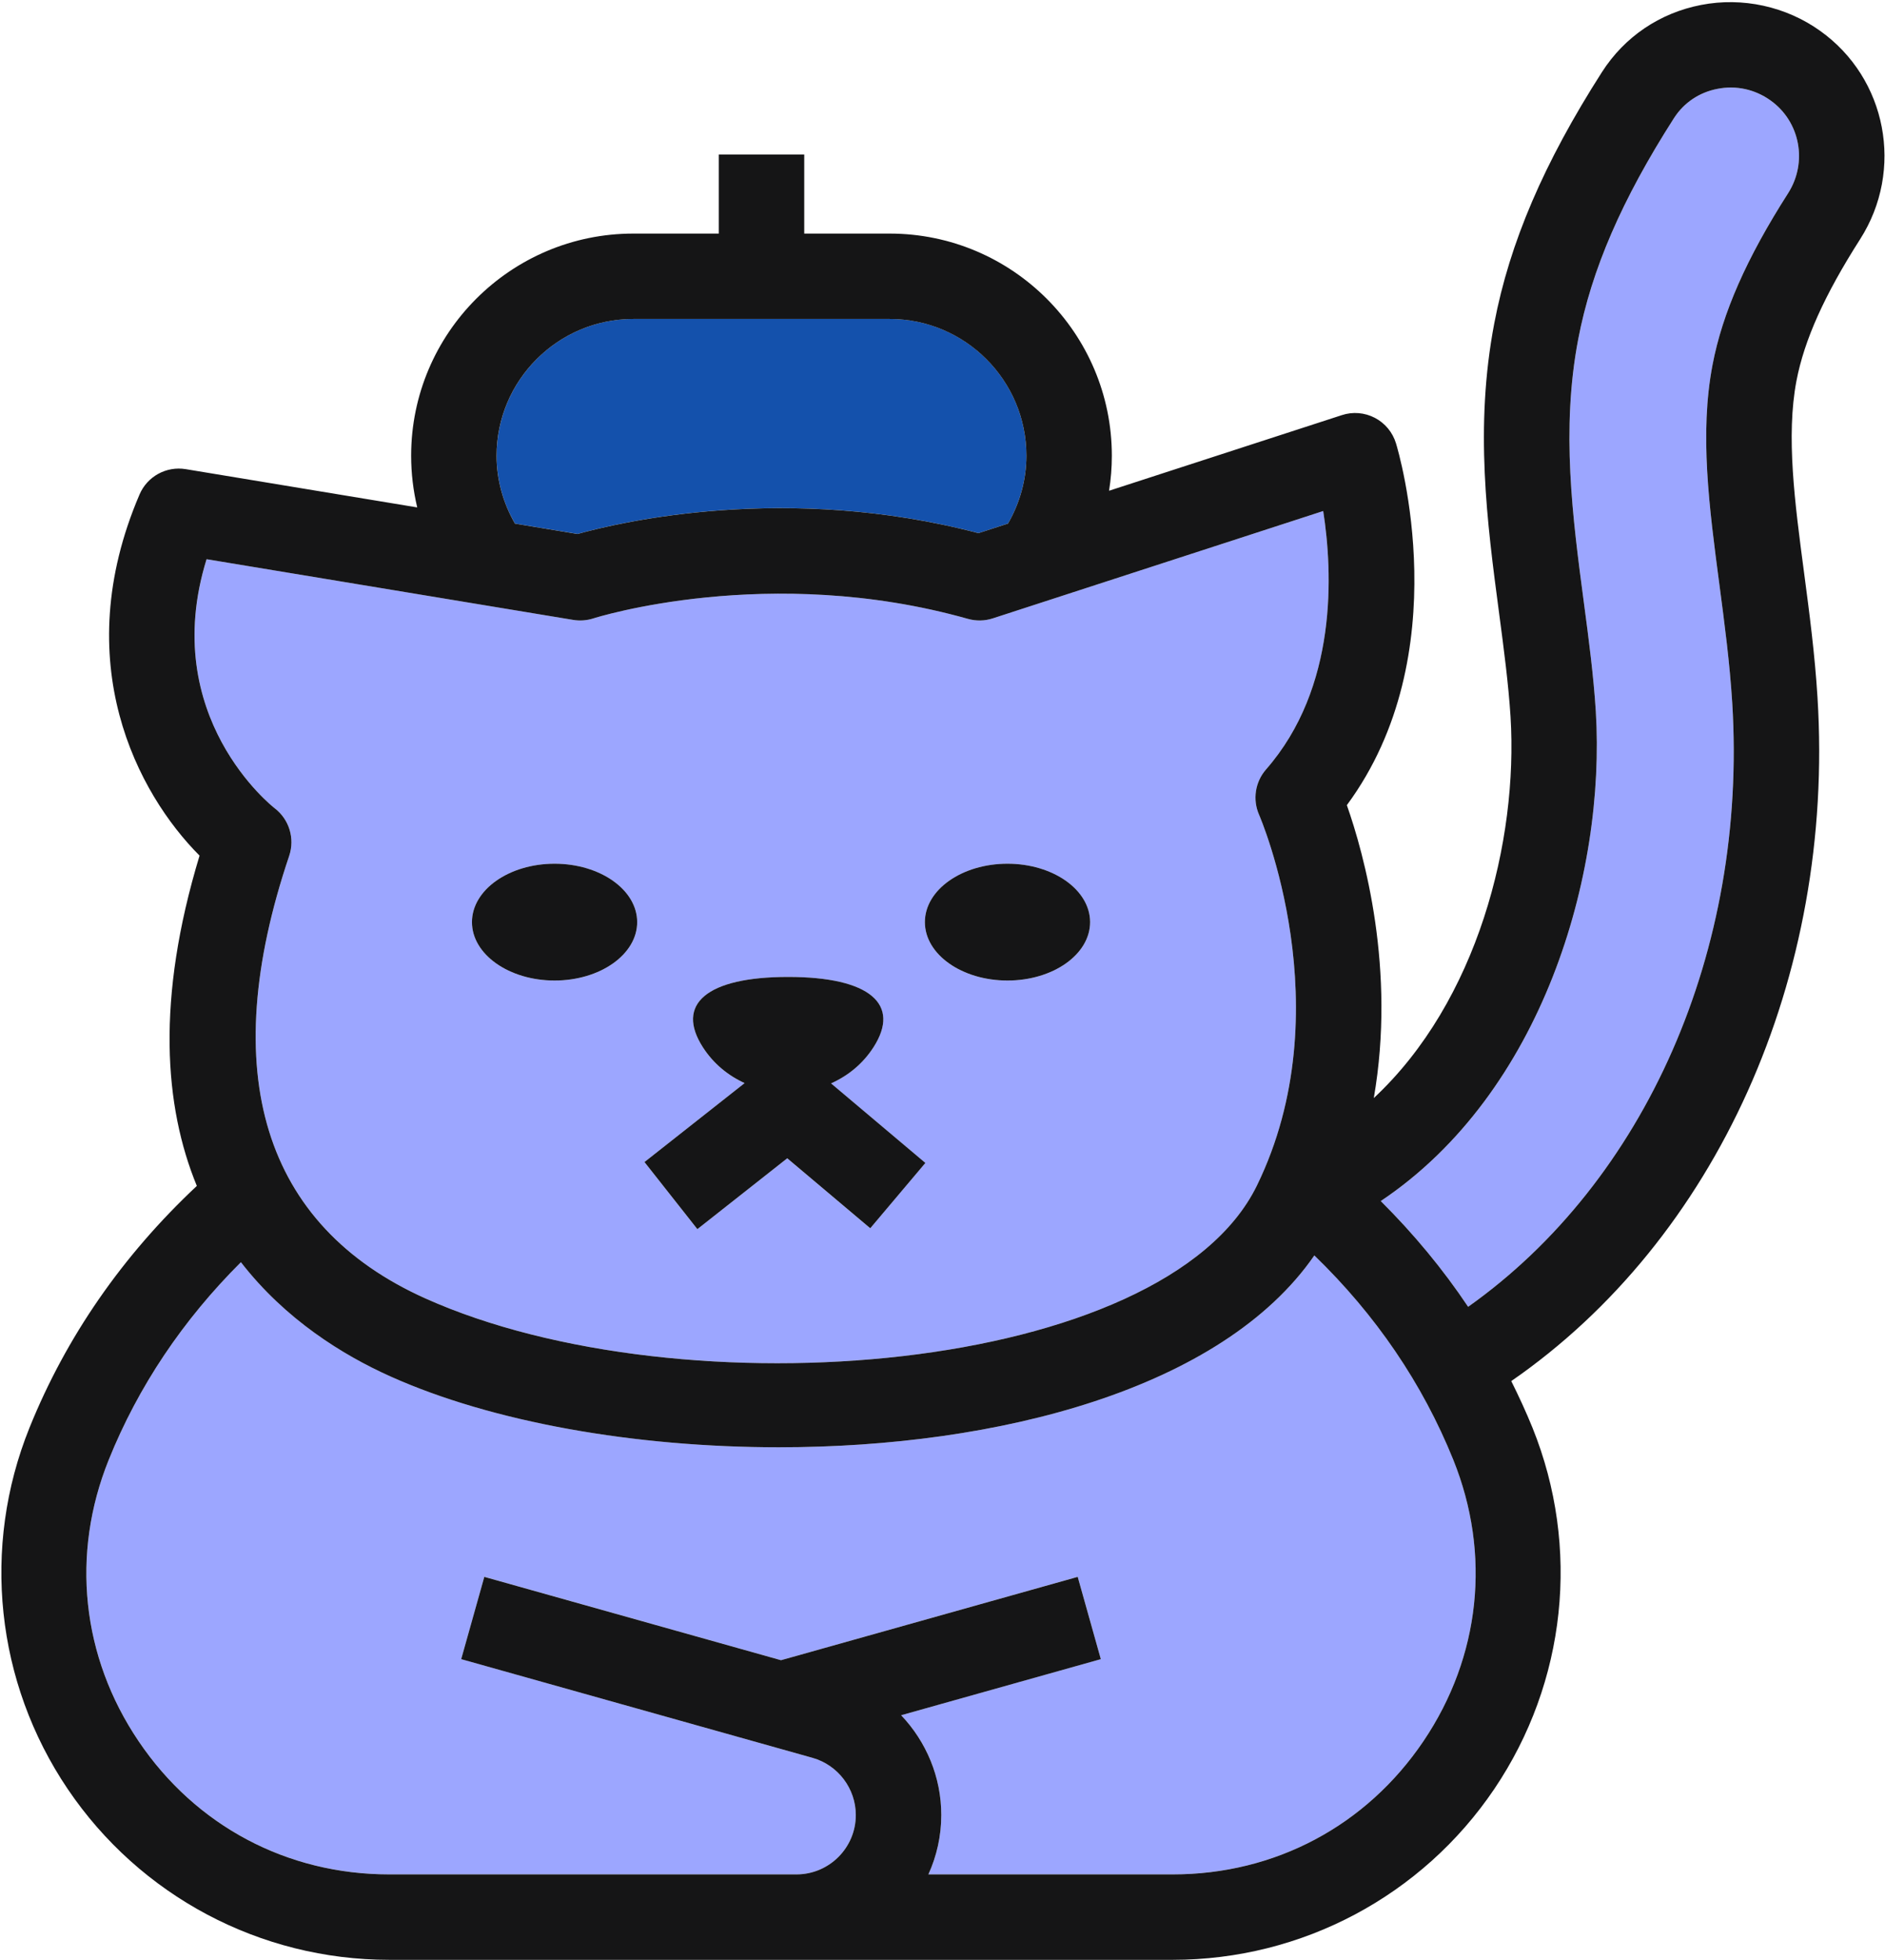 <svg width="809" height="841" viewBox="0 0 809 841" fill="none" xmlns="http://www.w3.org/2000/svg">
<path d="M767.404 82.954C775.885 69.664 772.591 52.168 759.879 43.108C753.223 38.344 745.098 36.541 737.084 38.121C729.247 39.635 722.613 44.109 718.384 50.721C696.078 85.625 683.032 115.766 677.333 145.595C669.942 184.373 674.929 221.971 679.737 258.344C681.897 274.572 683.923 289.909 684.88 305.225C689.243 375.457 661.906 468.928 592.605 515.386C606.764 529.477 619.297 544.636 630.094 560.73C706.028 506.971 750.04 407.957 743.428 301.596C742.36 284.278 740.089 267.182 737.907 250.664C733.499 217.407 729.359 186.042 734.991 156.591C739.221 134.286 749.528 110.891 767.404 82.954" fill="#9CA6FF"/>
<path d="M238.014 370.634C257.59 370.634 273.467 381.859 273.467 395.684C273.467 409.551 257.59 420.755 238.014 420.755C218.417 420.755 202.561 409.551 202.561 395.684C202.561 381.859 218.417 370.634 238.014 370.634ZM301.605 449.336C289.872 431.029 303.021 419.212 338.241 419.212C373.462 419.212 386.632 431.029 374.899 449.336C370.269 456.544 363.842 461.681 356.655 464.915L397.139 499.013L373.482 527.065L337.861 497.047L299.279 527.446L276.596 498.654L319.553 464.789C312.471 461.554 306.171 456.46 301.605 449.336V449.336ZM432.38 370.634C451.956 370.634 467.833 381.859 467.833 395.684C467.833 409.551 451.956 420.755 432.38 420.755C412.783 420.755 396.927 409.551 396.927 395.684C396.927 381.859 412.783 370.634 432.38 370.634ZM117.852 346.788C124.13 351.566 126.646 359.789 124.13 367.251C92.736 460.223 112.947 525.903 182.563 557.147C292.916 606.697 499.839 589.701 539.414 508.78C576.41 433.101 540.746 350.467 540.387 349.642C537.512 343.131 538.675 335.521 543.368 330.152C574.212 294.912 571.992 245.657 567.891 219.276L426.059 265.338C422.613 266.459 418.892 266.543 415.425 265.55C330.081 241.472 255.434 265.106 254.694 265.338C251.903 266.247 248.944 266.48 246.047 265.994L88.678 239.95C67.685 307.554 117.323 346.387 117.852 346.788" fill="#9CA6FF"/>
<path d="M564.109 538.697C524.541 595.939 428.505 621.029 334.292 621.029C272.311 621.029 211.185 610.182 167.542 590.603C147.147 581.444 122.483 566.193 103.408 541.588C78.491 566.445 59.377 594.853 46.666 626.404C30.346 666.881 35.004 710.871 59.474 747.118C84.002 783.443 123.181 804.283 167.018 804.283H328.548H341.841C355.89 804.283 367.3 792.854 367.3 778.825C367.3 767.434 359.674 757.364 348.729 754.298L197.95 711.919L207.866 676.603L335.204 712.385L462.542 676.603L472.458 711.919L386.764 736C397.514 747.293 403.996 762.486 403.996 778.805C403.996 787.887 401.978 796.502 398.465 804.283H503.39C547.207 804.283 586.406 783.443 610.934 747.118C635.385 710.871 640.061 666.881 623.742 626.404C610.527 593.63 590.5 564.213 564.109 538.697" fill="#9CA6FF"/>
<path d="M247.901 229.111C266.321 223.96 337.732 207.163 419.944 228.765L432.629 224.631C437.694 215.8 440.508 205.886 440.508 195.54C440.508 163.202 414.186 136.86 381.847 136.86H271.82C239.459 136.86 213.137 163.202 213.137 195.54C213.137 205.929 215.929 215.821 221.038 224.674L247.901 229.111Z" fill="#1451AC"/>
<path d="M238.01 420.747C257.596 420.747 273.462 409.53 273.462 395.686C273.462 381.841 257.596 370.624 238.01 370.624C218.445 370.624 202.559 381.841 202.559 395.686C202.559 409.53 218.445 420.747 238.01 420.747Z" fill="#151516"/>
<path d="M432.389 420.747C451.955 420.747 467.841 409.53 467.841 395.686C467.841 381.841 451.955 370.624 432.389 370.624C412.804 370.624 396.938 381.841 396.938 395.686C396.938 409.53 412.804 420.747 432.389 420.747Z" fill="#151516"/>
<path d="M299.296 527.43L337.869 497.023L373.495 527.051L397.153 499.014L356.667 464.883C363.856 461.678 370.289 456.54 374.909 449.331C386.658 431.012 373.475 419.203 338.267 419.203C303.039 419.203 289.876 431.012 301.626 449.331C306.186 456.44 312.498 461.538 319.568 464.764L276.594 498.636L299.296 527.43" fill="#151516"/>
<path d="M737.903 250.662C740.085 267.194 742.357 284.289 743.437 301.586C750.028 407.954 706.029 506.968 630.09 560.748C619.293 544.621 606.763 529.483 592.592 515.38C661.919 468.932 689.226 375.452 684.885 305.23C683.918 289.912 681.893 274.572 679.734 258.355C674.92 221.984 669.927 184.376 677.327 145.598C683.018 115.773 696.064 85.633 718.401 50.724C722.63 44.111 729.243 39.635 737.071 38.128C745.101 36.531 753.222 38.33 759.88 43.099C772.589 52.163 775.896 69.663 767.393 82.956C749.533 110.892 739.23 134.285 734.979 156.575C729.356 186.04 733.517 217.418 737.903 250.662ZM610.925 747.123C586.384 783.471 547.199 804.3 503.359 804.3H398.447C401.979 796.517 403.98 787.902 403.98 778.815C403.98 762.508 397.502 747.303 386.75 736.011L472.452 711.944L462.532 676.63L335.194 712.394L207.856 676.63L197.936 711.944L348.735 754.298C359.645 757.38 367.293 767.456 367.293 778.838C367.293 792.873 355.866 804.3 341.83 804.3H328.536H167.007C123.188 804.3 83.981 783.471 59.463 747.123C34.989 710.887 30.333 666.914 46.664 626.404C59.373 594.869 78.47 566.461 103.394 541.606C122.468 566.213 147.144 581.464 167.546 590.618C211.185 610.209 272.301 621.028 334.294 621.028C428.499 621.028 524.526 595.972 564.092 538.705C590.478 564.234 610.498 593.655 623.724 626.404C640.055 666.914 635.376 710.887 610.925 747.123ZM88.66 239.956L246.028 266.002C248.929 266.475 251.899 266.25 254.688 265.35C255.43 265.102 330.088 241.485 415.407 265.552C418.894 266.542 422.605 266.475 426.07 265.35L567.894 219.285C571.988 245.646 574.192 294.928 543.353 330.174C538.674 335.527 537.505 343.13 540.384 349.653C540.744 350.463 576.397 433.101 539.417 508.767C499.827 589.718 292.928 606.701 182.55 557.149C112.931 525.907 92.731 460.228 124.11 367.265C126.63 359.797 124.11 351.565 117.857 346.796C117.317 346.392 67.673 307.569 88.66 239.956ZM271.806 136.871H381.824C414.17 136.871 440.511 163.21 440.511 195.555C440.511 205.902 437.699 215.821 432.615 224.661L419.929 228.777C337.736 207.184 266.317 223.986 247.872 229.137L221.015 224.683C215.931 215.843 213.119 205.947 213.119 195.555C213.119 163.21 239.46 136.871 271.806 136.871ZM774.276 245.826C770.272 215.618 766.493 187.097 770.992 163.458C774.344 145.913 783.026 126.592 798.3 102.682C817.307 72.969 809.794 33.652 781.182 13.251C766.471 2.747 747.868 -1.325 730.098 2.117C712.35 5.536 697.189 15.793 687.494 30.975C662.571 69.933 647.905 104.189 641.314 138.716C632.812 183.319 638.187 223.918 643.384 263.146C645.453 278.756 647.388 293.466 648.287 307.501C651.594 360.899 634.071 429.727 589.601 471.182C599.183 416.097 585.462 366.59 578.039 345.492C625.951 280.578 600.285 194.003 599.116 190.202C597.676 185.501 594.414 181.564 590.051 179.293C585.687 177.021 580.581 176.593 575.924 178.123L475.984 210.58C476.771 205.632 477.176 200.638 477.176 195.555C477.176 142.989 434.415 100.23 381.824 100.23H345.159V66.289H308.494V100.23H271.806C219.215 100.23 176.454 142.989 176.454 195.555C176.454 203.135 177.354 210.535 179.063 217.733L79.73 201.313C71.385 199.941 63.219 204.417 59.89 212.177C28.983 284.289 59.148 340.588 85.646 367.152C66.931 428.85 70.463 474.803 84.476 508.879C52.58 538.772 28.399 573.614 12.63 612.706C-7.997 663.922 -1.878 721.841 29.051 767.659C60.048 813.544 111.626 840.963 167.007 840.963H328.536H341.83H503.359C558.761 840.963 610.318 813.544 641.314 767.659C672.244 721.841 678.384 663.922 657.735 612.706C654.968 605.868 651.864 599.188 648.602 592.62C736.419 531.957 787.502 419.56 780.034 299.314C778.887 280.735 776.548 263.011 774.276 245.826Z" fill="#151516"/>
</svg>
